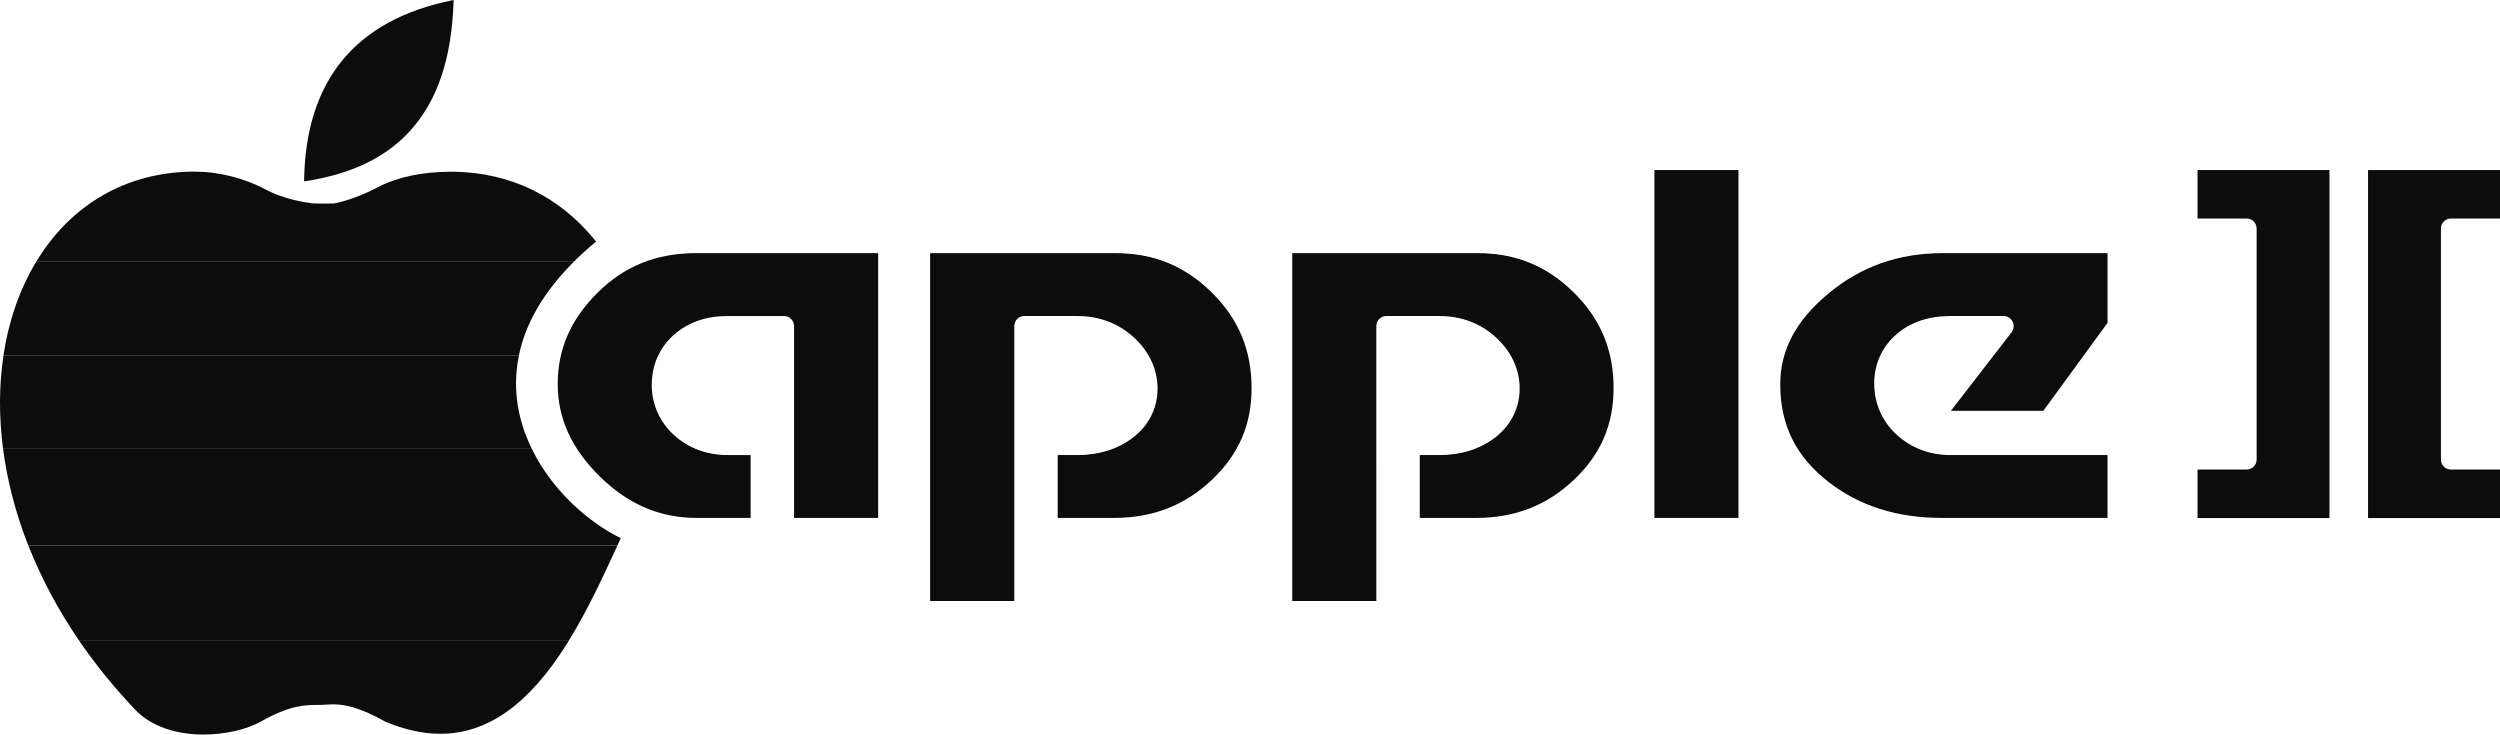 <?xml version="1.0" encoding="utf-8"?>
<!-- Generator: Adobe Illustrator 13.0.0, SVG Export Plug-In . SVG Version: 6.00 Build 14948)  -->
<svg version="1.2" baseProfile="tiny" id="svg2" xmlns:svg="http://www.w3.org/2000/svg"
	 xmlns="http://www.w3.org/2000/svg" xmlns:xlink="http://www.w3.org/1999/xlink" x="0px" y="0px" width="564.703px"
	 height="165.918px" viewBox="0 0 564.703 165.918" xml:space="preserve">
<g id="layer1">
</g>
<g id="layer5">
</g>
<path fill="#0c0c0c" d="M92.609,29.581c6.181-6.782,9.402-16.306,9.846-29.116L102.471,0l-0.455,0.093
	C80.308,4.534,69.097,18.14,68.694,40.532l-0.008,0.436l0.431-0.067C79.458,39.282,87.142,35.578,92.609,29.581z"/>
<path fill="#0c0c0c" d="M17.902,144.756l0.399,0.574c3.588,5.176,7.703,10.211,12.229,14.971c3.447,3.623,8.938,5.617,15.46,5.617
	c4.78,0,9.736-1.124,12.935-2.934c6.618-3.74,10.125-3.748,12.685-3.752c0.514,0,0.994-0.002,1.456-0.029l0.418-0.027
	c0.554-0.035,1.126-0.074,1.771-0.074c2.27,0,5.66,0.445,11.823,3.928c4.301,1.805,8.472,2.718,12.397,2.718
	c0.001,0,0.001,0,0.002,0c10.686,0,20.056-6.688,28.644-20.431l0.351-0.561H17.902L17.902,144.756z"/>
<path fill="#0c0c0c" d="M129.742,59.003c1.429-1.424,2.969-2.828,4.623-4.208l0.277-0.231l-0.228-0.281
	c-8.055-9.936-19.085-15.294-31.897-15.496l-0.587-0.003c-6.493,0-12.235,1.217-16.604,3.519c-5.666,2.984-9.88,3.646-9.921,3.652
	c-0.074,0.01-0.538,0.028-1.81,0.028c-1.544,0-2.877-0.025-3.037-0.048l-0.102-0.013c-1.817-0.235-6.448-0.997-10.202-2.998
	c-5.102-2.72-10.786-4.159-16.437-4.159l-0.372,0.002c-14.942,0.167-27.433,7.448-35.194,20.236H129.742z"/>
<path fill="#0c0c0c" d="M117.214,80.245c1.47-7.11,5.439-14.013,11.911-20.619l0.61-0.623H8.249L8.142,59.18
	c-3.723,6.178-6.189,13.324-7.36,21.064L117.214,80.245L117.214,80.245z"/>
<path fill="#0c0c0c" d="M120.06,101.229c-2.938-6.035-4.381-13.008-2.919-20.542l0.084-0.437H0.794L0.748,80.56
	c-0.985,6.711-0.985,13.658-0.074,20.668H120.06L120.06,101.229z"/>
<path fill="#0c0c0c" d="M6.393,123.243h133.058l0.779-1.685l-0.32-0.158c-6.368-3.153-14.905-10.055-19.765-19.967l-0.101-0.205
	H0.67l0.055,0.414C1.537,107.715,3.197,115.092,6.393,123.243z"/>
<path fill="#0c0c0c" d="M17.904,144.756H128.46c4.221-6.841,7.701-14.373,10.758-20.992l0.24-0.52H6.414l0.201,0.502
	C9.523,131.01,13.3,138.029,17.904,144.756z"/>
<path id="path4012_1_" fill="#0c0c0c" d="M373.914,38.527v78.112h18.555V38.527H373.914z M496.601,38.527V49.02h10.902
	c1.353,0,2.447,1.127,2.447,2.516v52.112c0,1.391-1.104,2.516-2.447,2.516h-10.902v10.514h29.365V38.527H496.601z M535.117,38.527
	v24.235v53.916h29.367v-10.514h-10.902c-1.354,0-2.447-1.125-2.447-2.516V51.536c0-1.389,1.094-2.516,2.447-2.516h10.902V38.527
	H535.117z M157.155,57.298c-8.841,0-16.031,2.907-22.043,8.88c-6.054,6.016-8.912,12.669-8.912,20.425
	c0,7.646,3.015,14.396,9.423,20.705c6.392,6.299,13.492,9.33,21.751,9.33h11.962v-13.74h-4.931c-4.734,0-8.978-1.547-12.291-4.563
	c-3.312-3.014-5.113-7.059-5.113-11.525c0-4.512,1.764-8.574,5.041-11.471c3.258-2.883,7.441-4.298,12.145-4.298h12.948
	c1.352,0,2.447,1.125,2.447,2.514v43.083h18.555V57.298H157.155z M210.318,57.298v78.114h18.573V73.555
	c0-1.389,1.096-2.514,2.447-2.514h12.053c5.064,0,9.608,1.756,13.167,5.162c3.29,3.152,5.131,7.128,5.131,11.433
	c0,4.451-1.977,8.449-5.534,11.205c-3.511,2.724-7.878,4.058-12.765,4.058h-4.255v13.74h12.51c8.708,0,15.867-2.806,21.916-8.521
	c6.044-5.714,8.93-12.373,8.93-20.576c0-8.5-2.894-15.452-8.913-21.4c-6.027-5.957-13.029-8.843-21.477-8.843L210.318,57.298
	L210.318,57.298z M292.117,57.298v78.114h18.555V73.555c0-1.389,1.101-2.514,2.447-2.514h12.071c5.063,0,9.605,1.756,13.166,5.162
	c3.292,3.152,5.132,7.128,5.132,11.433c0,4.457-1.998,8.453-5.554,11.205c-3.507,2.72-7.856,4.058-12.744,4.058h-4.257v13.74h12.511
	c8.707,0,15.847-2.804,21.896-8.521c6.045-5.714,8.938-12.373,8.938-20.576c0-8.5-2.896-15.452-8.913-21.4
	c-6.023-5.958-13.011-8.843-21.458-8.843L292.117,57.298L292.117,57.298z M438.763,57.298c-9.93,0-18.368,3.023-25.694,9.144
	c-7.346,6.136-10.721,12.707-10.721,20.255c0,9.113,3.479,16.156,10.864,21.889c6.922,5.357,15.299,8.053,25.441,8.053h37.182
	v-13.74h-35.283c-4.678,0-8.897-1.582-12.233-4.619c-3.357-3.057-5.188-7.188-5.188-11.784c0-4.388,1.765-8.339,4.986-11.189
	c3.25-2.873,7.531-4.26,12.436-4.26h12.056c0.938,0.001,1.791,0.553,2.196,1.419c0.408,0.867,0.3,1.896-0.278,2.654l-13.388,17.322
	h20.31l14.391-19.708V57.298H438.763z"/>
<linearGradient id="path4019_2_" gradientUnits="userSpaceOnUse" x1="345.342" y1="32.959" x2="345.342" y2="137.959">
	<stop  offset="0" style="stop-color:#0c0c0c"/>
	<stop  offset="1" style="stop-color:#0c0c0c"/>
</linearGradient>
<path id="path4019_1_" fill="url(#path4019_2_)" d="M373.694,38.42v78.566h18.993V38.42H373.694z M496.38,38.42v10.945h11.123
	c0.592-0.001,1.16,0.239,1.578,0.668c0.418,0.43,0.652,1.015,0.65,1.623v52.113c0.002,0.604-0.232,1.188-0.65,1.621
	c-0.418,0.43-0.986,0.67-1.578,0.668H496.38v10.965h29.808V38.42H496.38z M534.898,38.42v24.461v54.143h29.805v-10.963h-11.121
	c-0.592,0.002-1.16-0.238-1.578-0.668c-0.418-0.434-0.652-1.016-0.645-1.621V51.657c-0.009-0.608,0.229-1.193,0.645-1.623
	c0.418-0.43,0.986-0.67,1.578-0.668h11.121V38.42H534.898z M157.155,57.194c-8.891,0-16.138,2.923-22.189,8.936
	c-6.09,6.05-8.985,12.775-8.985,20.591c0,7.713,3.035,14.527,9.479,20.879c6.426,6.332,13.601,9.387,21.915,9.387h12.181v-14.188
	h-5.149c-4.688,0-8.873-1.522-12.145-4.506c-3.271-2.979-5.041-6.949-5.041-11.354c0-4.458,1.735-8.425,4.968-11.286
	c3.214-2.846,7.337-4.263,11.998-4.263h12.948c0.592-0.001,1.16,0.239,1.577,0.669c0.418,0.43,0.653,1.015,0.651,1.62v43.313h18.993
	V57.194H157.155z M210.098,57.194v78.564h19.012V73.674c-0.002-0.605,0.232-1.19,0.65-1.62c0.418-0.43,0.986-0.67,1.577-0.669
	h12.053c5.016,0,9.501,1.74,13.021,5.106c3.255,3.119,5.06,7.022,5.06,11.264c0,4.388-1.951,8.302-5.46,11.021
	c-3.47,2.688-7.771,4.021-12.62,4.021h-4.475v14.189h12.729c8.756,0,15.991-2.824,22.08-8.582
	c6.084-5.745,8.984-12.479,8.984-20.739c0-8.559-2.909-15.583-8.967-21.569c-6.065-5.995-13.142-8.899-21.641-8.899L210.098,57.194
	L210.098,57.194z M291.896,57.194v78.564h18.992V73.674c-0.001-0.605,0.231-1.19,0.649-1.62c0.42-0.43,0.983-0.67,1.58-0.669h12.065
	c5.021,0,9.501,1.74,13.021,5.106c3.254,3.119,5.06,7.022,5.061,11.264c-0.001,4.396-1.973,8.304-5.479,11.021
	c-3.469,2.688-7.754,4.021-12.604,4.021h-4.479v14.189h12.729c8.758,0,15.975-2.822,22.063-8.582
	c6.086-5.745,8.983-12.479,8.983-20.739c0-8.559-2.905-15.583-8.967-21.569c-6.063-5.997-13.124-8.899-21.623-8.899L291.896,57.194
	L291.896,57.194z M438.763,57.194c-9.973,0-18.477,3.027-25.842,9.18c-7.381,6.166-10.793,12.823-10.793,20.442
	c0,9.178,3.506,16.309,10.938,22.078c6.964,5.387,15.401,8.092,25.588,8.092h37.397v-14.193H440.55
	c-4.633,0-8.795-1.561-12.09-4.561c-3.313-3.021-5.113-7.082-5.113-11.623c0-4.33,1.734-8.188,4.912-11
	c3.205-2.834,7.428-4.225,12.291-4.225h12.056c0.854-0.002,1.641,0.503,2.01,1.296c0.371,0.794,0.264,1.736-0.273,2.422
	L440.68,92.787h20.875l14.502-19.862V57.194H438.763z"/>
</svg>
